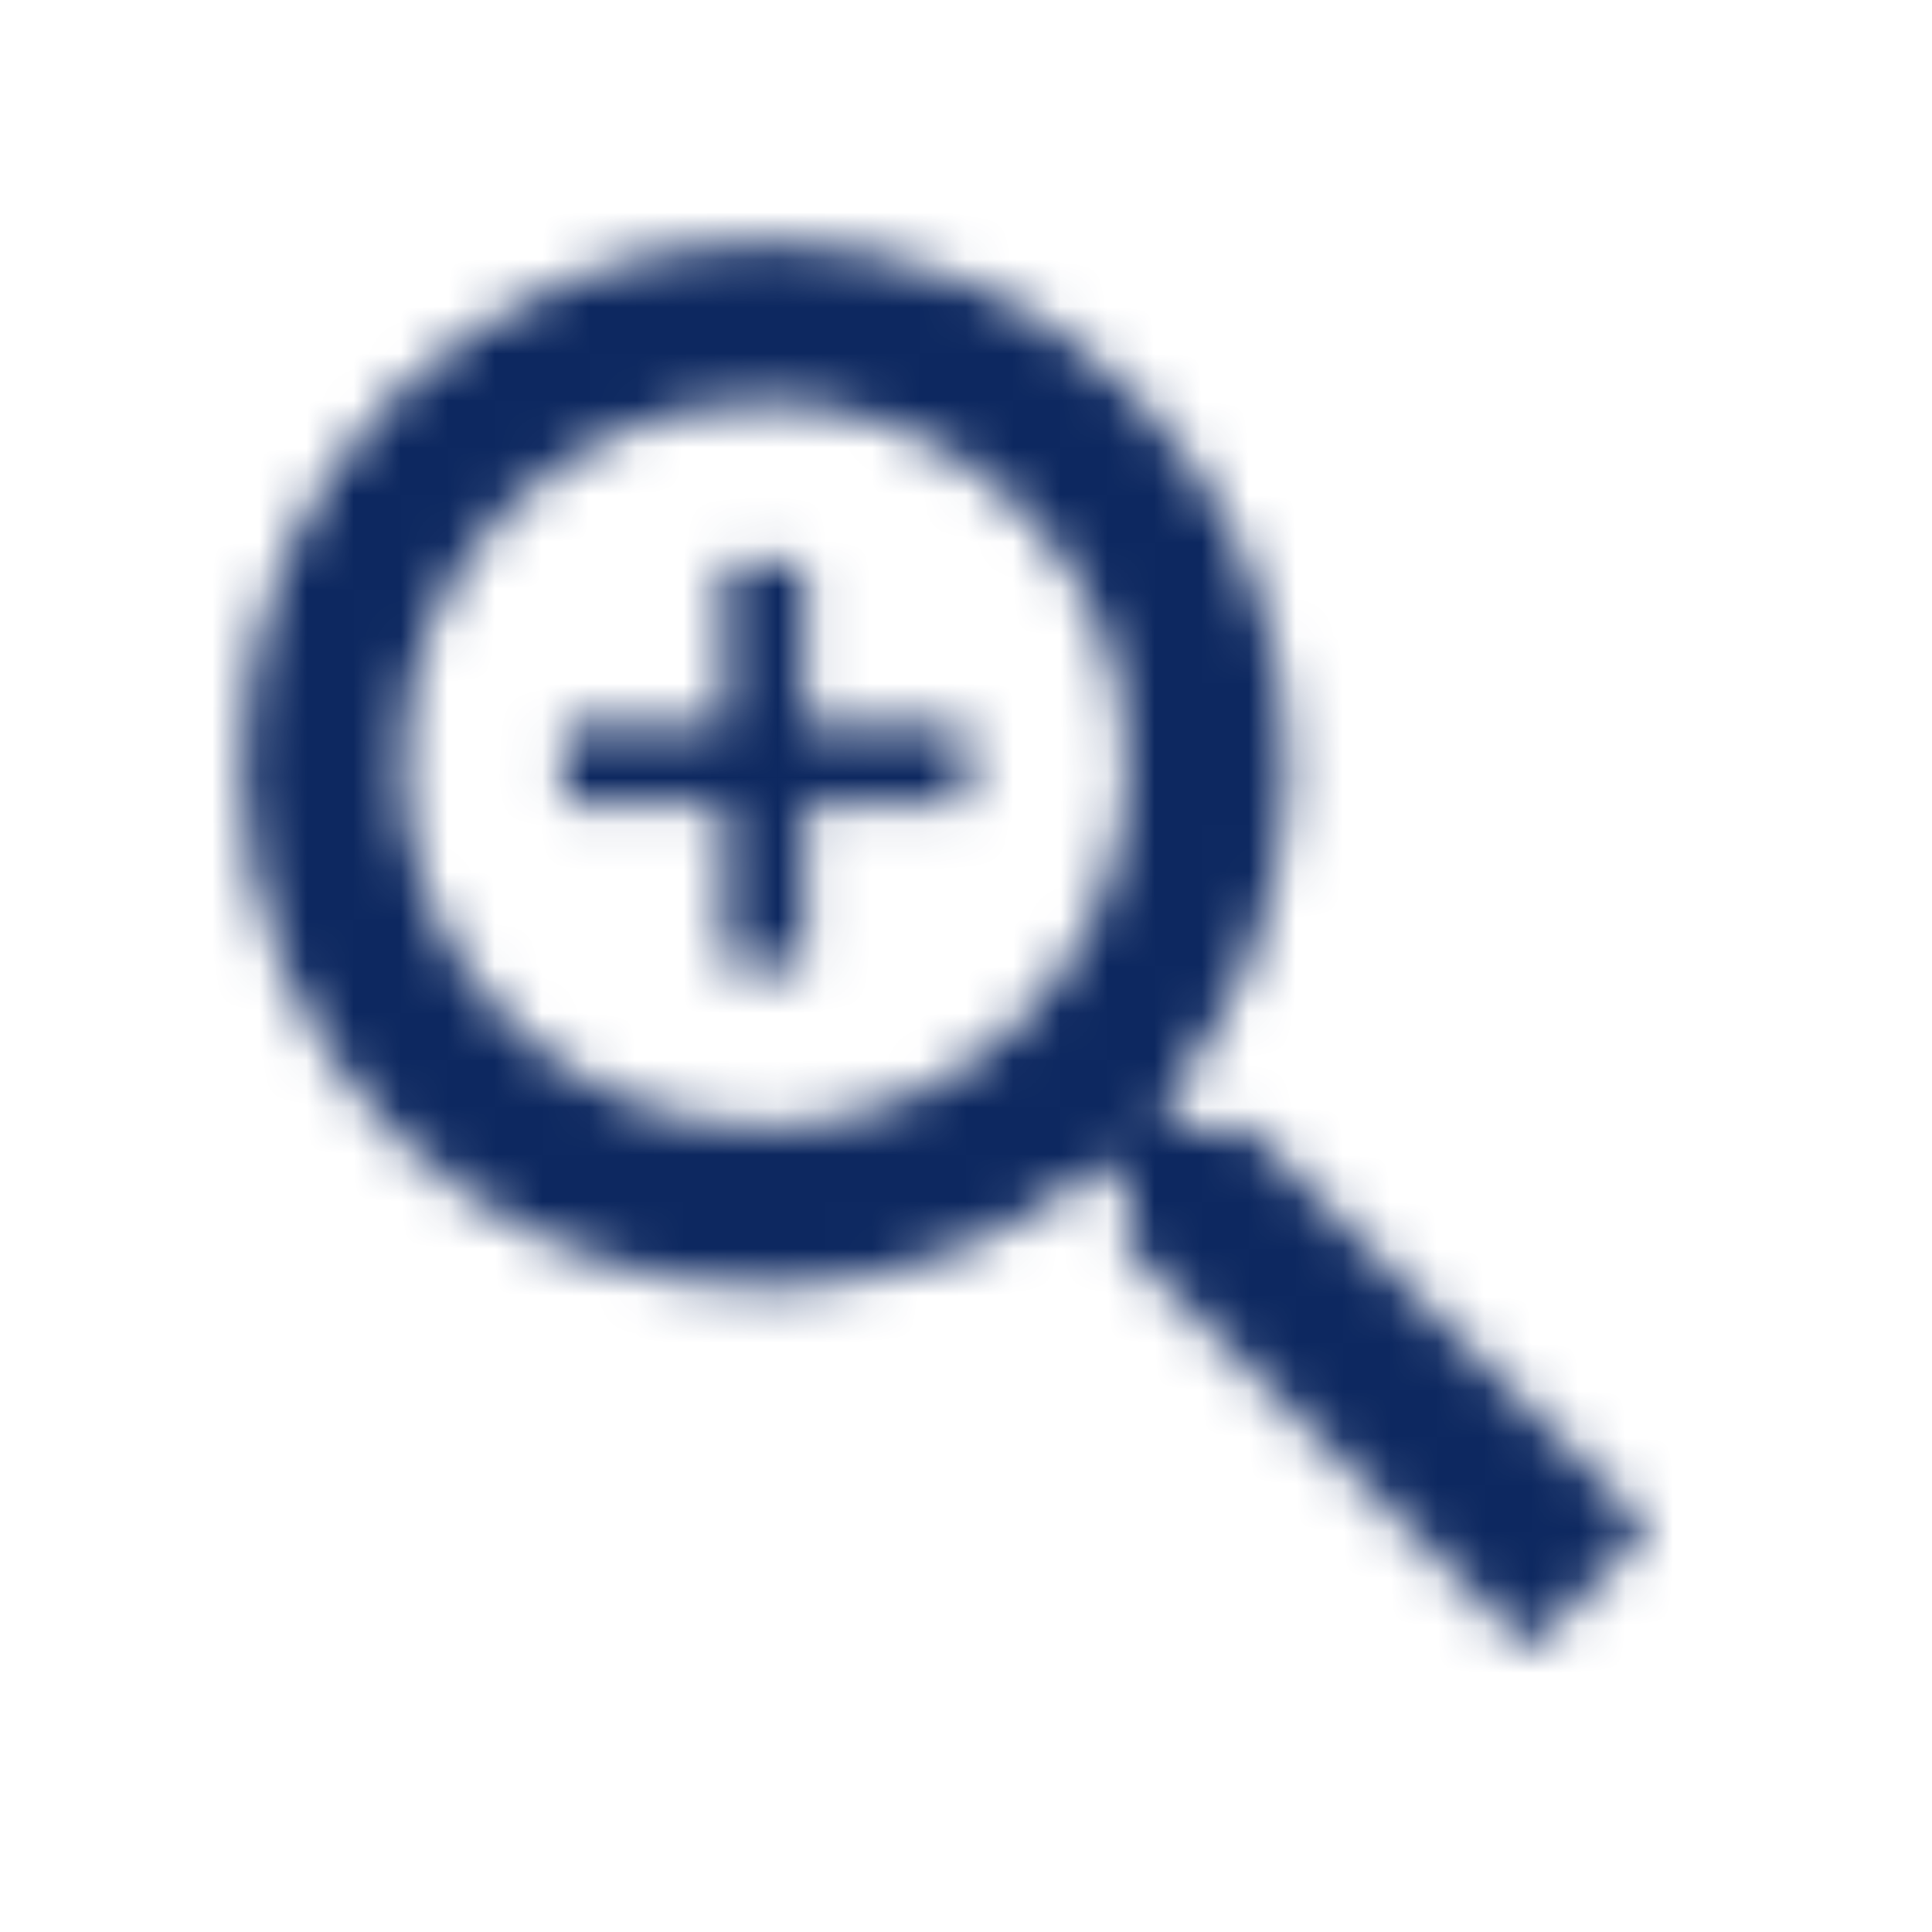 <svg width="41" height="41" viewBox="0 0 41 41" fill="none" xmlns="http://www.w3.org/2000/svg">
<mask id="mask0_45_722" style="mask-type:alpha" maskUnits="userSpaceOnUse" x="5" y="5" width="31" height="31">
<path fill-rule="evenodd" clip-rule="evenodd" d="M26.479 23.917H25.13L24.651 23.455C26.325 21.508 27.333 18.98 27.333 16.229C27.333 10.096 22.362 5.125 16.229 5.125C10.096 5.125 5.125 10.096 5.125 16.229C5.125 22.362 10.096 27.333 16.229 27.333C18.98 27.333 21.508 26.325 23.455 24.651L23.917 25.13V26.479L32.458 35.004L35.004 32.458L26.479 23.917ZM16.229 23.917C11.975 23.917 8.542 20.483 8.542 16.229C8.542 11.975 11.975 8.542 16.229 8.542C20.483 8.542 23.917 11.975 23.917 16.229C23.917 20.483 20.483 23.917 16.229 23.917ZM17.083 17.083H20.5V15.375H17.083V11.958H15.375V15.375H11.958V17.083H15.375V20.5H17.083V17.083Z" fill="white"/>
</mask>
<g mask="url(#mask0_45_722)">
<rect width="41" height="41" fill="#0D2860"/>
</g>
</svg>
